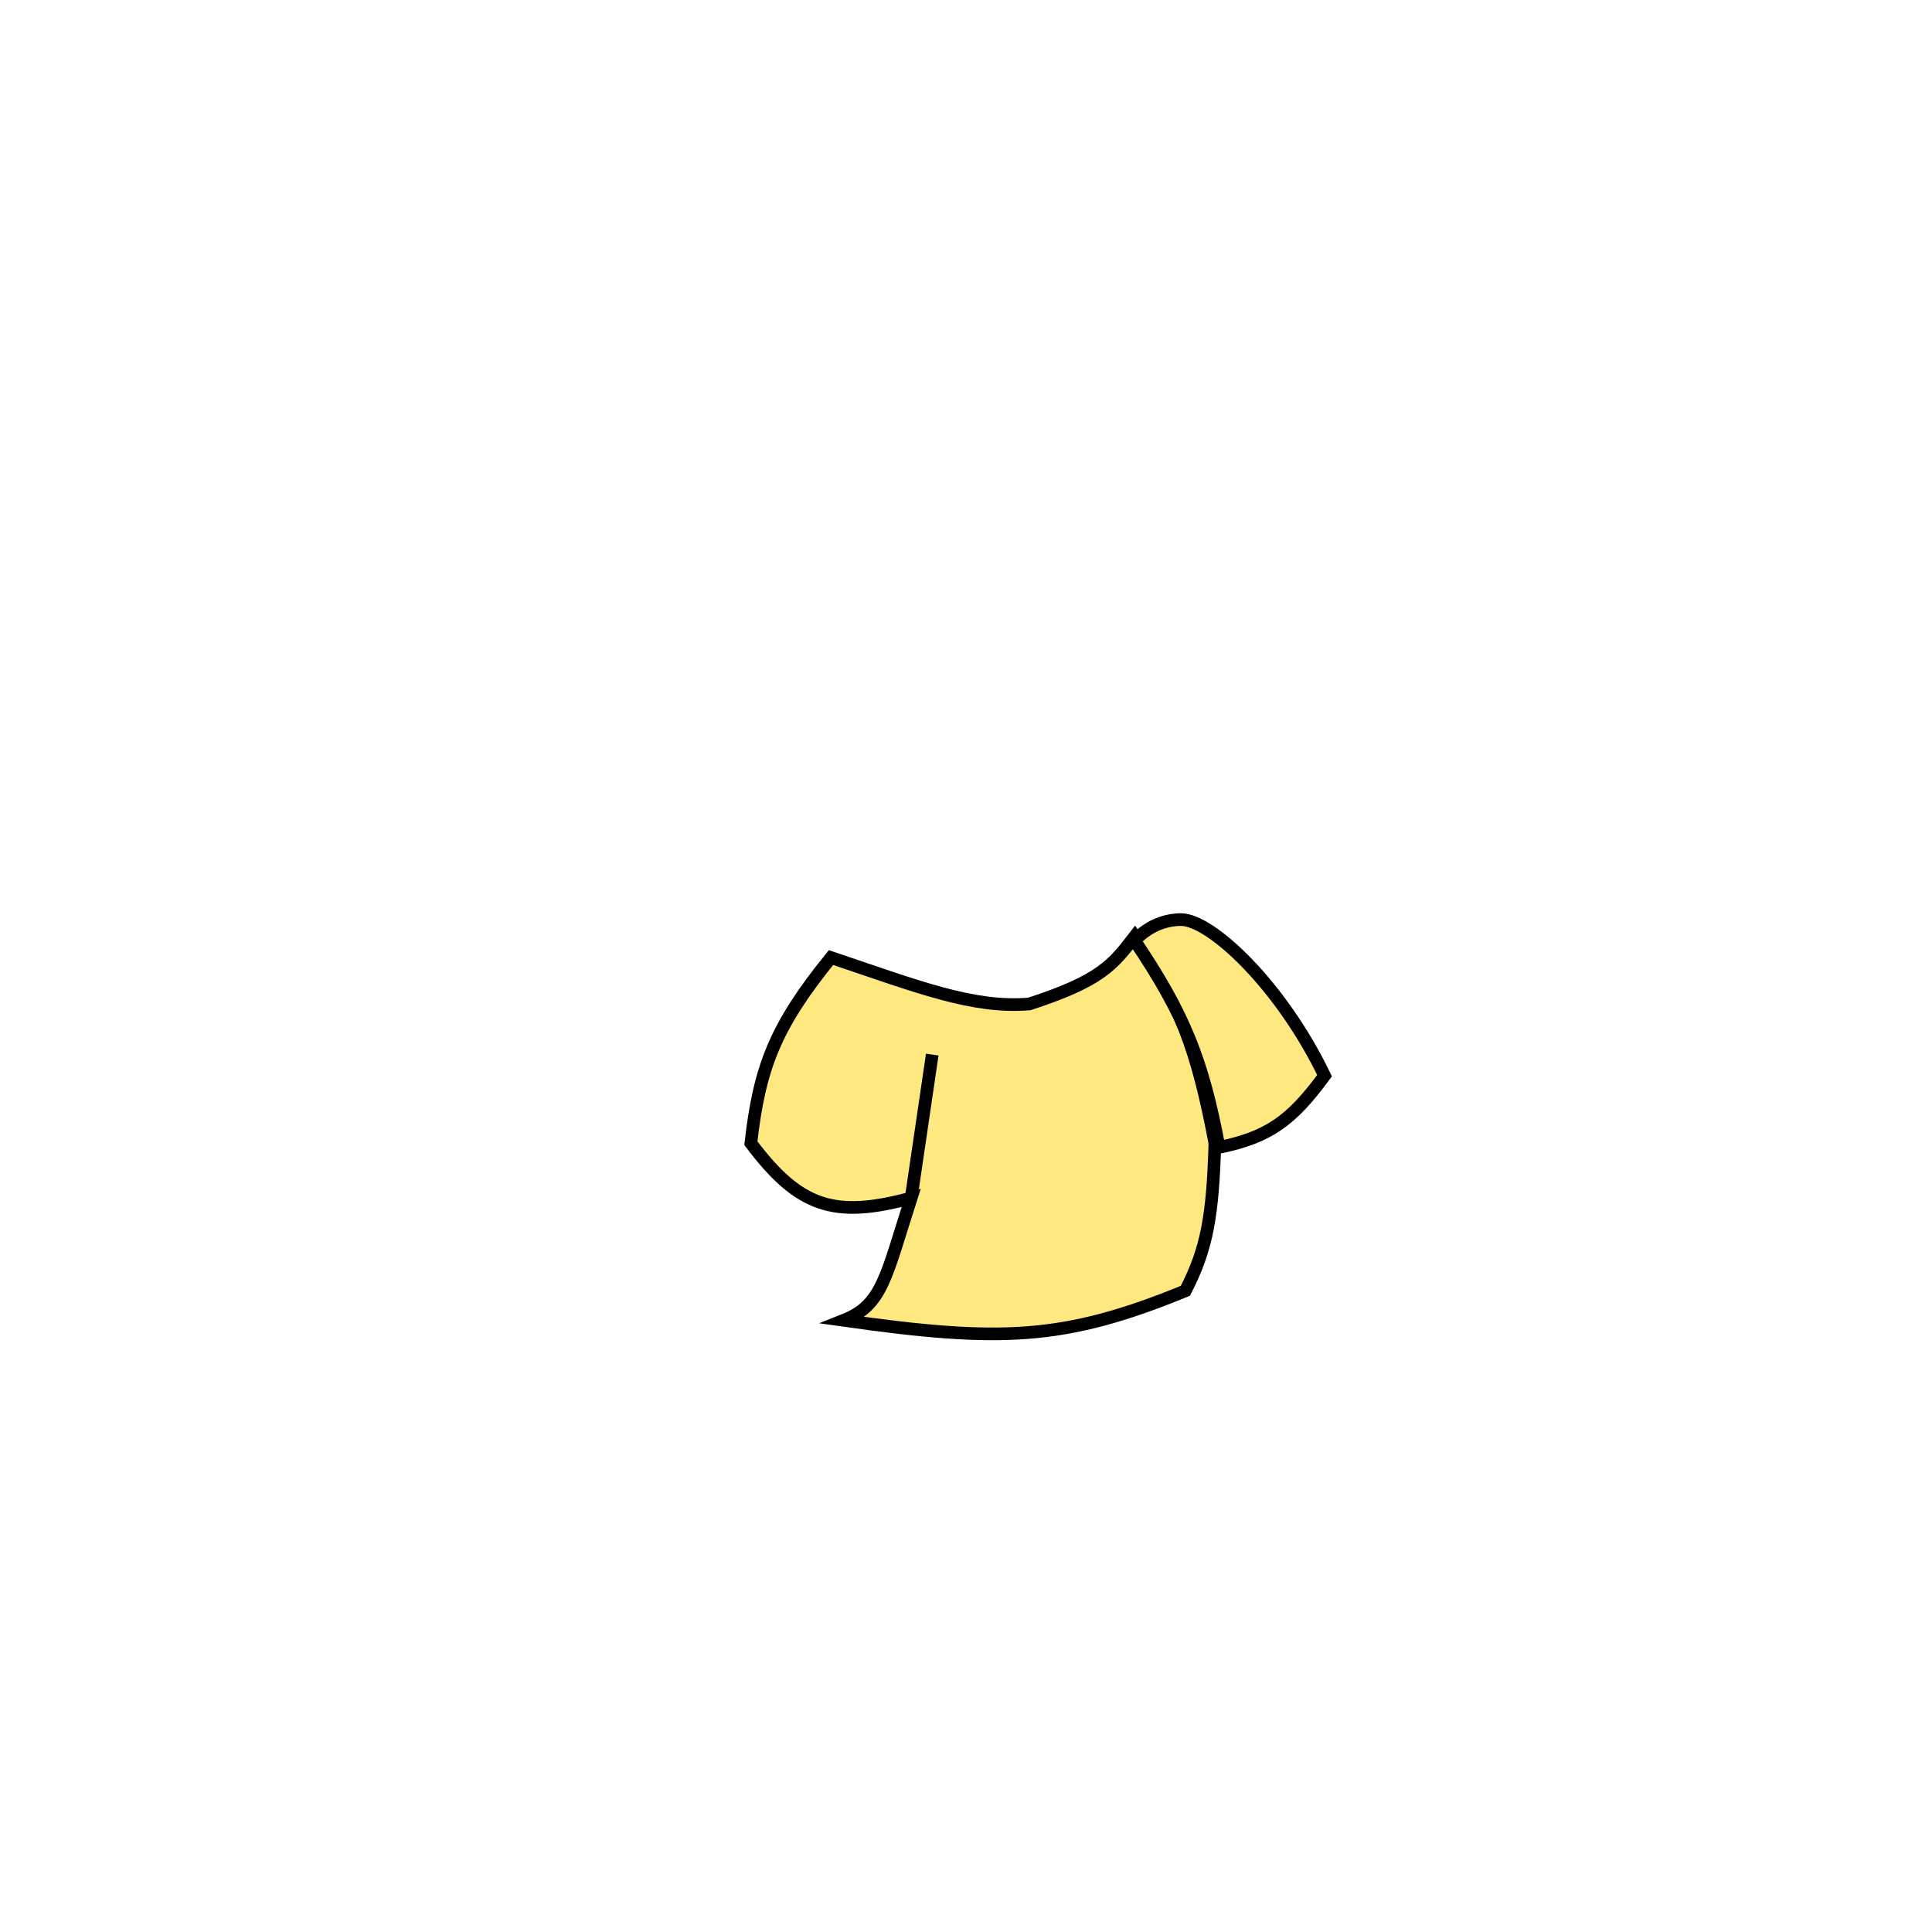 <svg width="229" height="229" viewBox="0 0 229 229" fill="none" xmlns="http://www.w3.org/2000/svg">
<path d="M89 135.5C90.014 126.56 91.84 121.705 98.5 113.5C108.956 117.02 115.332 119.543 122 119C130.448 116.252 131.896 114.376 134.45 111.064L134.5 111C139.856 119.085 141.866 124.212 144 135.5C143.752 144.003 143.094 147.999 140.5 153C126.106 158.912 118.519 159.122 100 156.5C104.605 154.677 104.99 151.361 108 142C98.905 144.463 94.716 143.109 89 135.5Z" fill="#FFE880"/>
<path d="M108 142C98.905 144.463 94.716 143.109 89 135.5C90.014 126.56 91.84 121.705 98.5 113.5C108.956 117.02 115.332 119.543 122 119C130.503 116.235 131.914 114.352 134.5 111C139.856 119.085 141.866 124.212 144 135.5C143.752 144.003 143.094 147.999 140.5 153C126.106 158.912 118.519 159.122 100 156.5C104.605 154.677 104.99 151.361 108 142ZM108 142L110.5 125" stroke="black" stroke-width="1.5"/>
<path d="M140 109C136.5 109 134.5 111.5 134.5 111.5C140.326 120.159 142.552 125.589 144.5 136C150.356 134.793 153.06 132.864 157 127.5C151.793 116.707 143.5 109 140 109Z" fill="#FFE880" stroke="black" stroke-width="1.5"/>
</svg>
